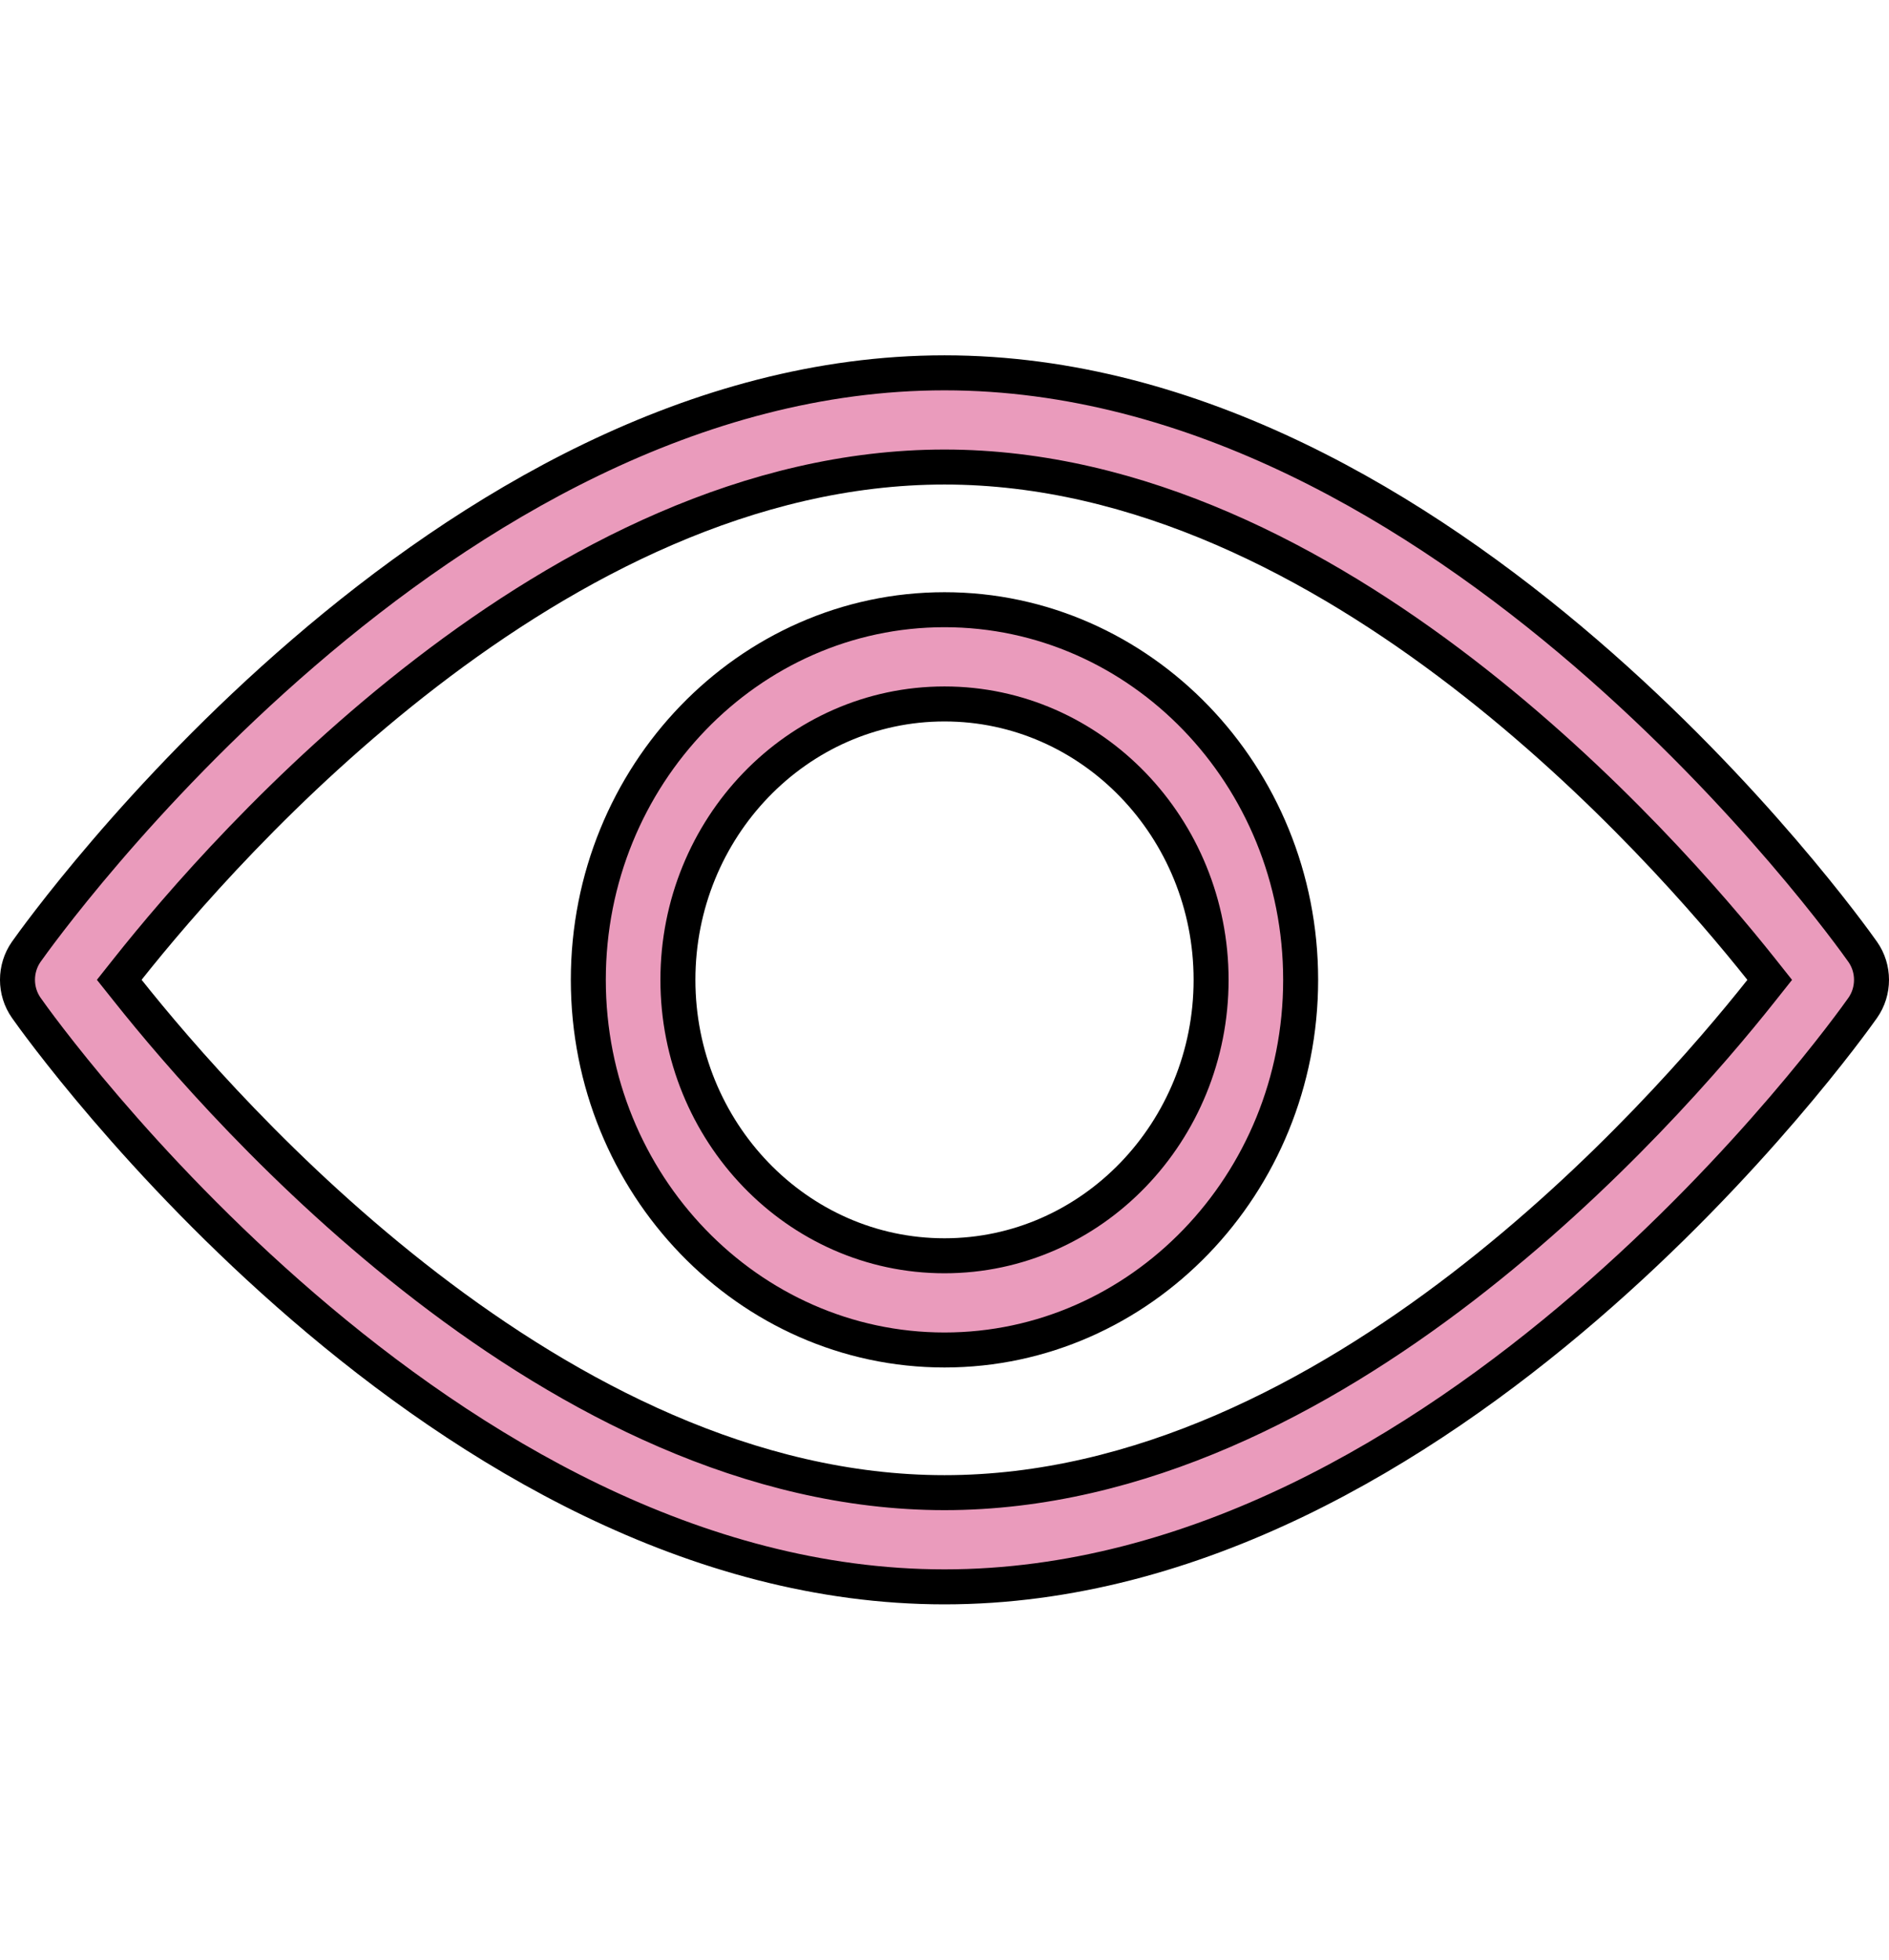 <svg width="54" height="56" viewBox="0 0 54 56" fill="none" xmlns="http://www.w3.org/2000/svg">
<path d="M53.248 27.199L53.248 27.199C53.584 27.675 53.584 28.325 53.248 28.802C53.017 29.129 50.05 33.28 45.326 37.345C40.591 41.42 34.162 45.346 27 45.346C19.837 45.346 13.408 41.42 8.673 37.345C3.948 33.28 0.981 29.128 0.752 28.801C0.416 28.325 0.416 27.675 0.751 27.198C0.981 26.873 3.948 22.72 8.673 18.655C13.408 14.58 19.837 10.654 27 10.654C34.162 10.654 40.591 14.58 45.326 18.655C50.051 22.721 53.018 26.873 53.248 27.199ZM3.656 27.688L3.409 27.999L3.657 28.31C5.056 30.07 8.119 33.643 12.204 36.781C16.281 39.912 21.433 42.654 27 42.654C32.578 42.654 37.731 39.914 41.806 36.783C45.888 33.646 48.946 30.074 50.343 28.312L50.59 28.001L50.343 27.69C48.943 25.929 45.88 22.356 41.795 19.219C37.718 16.087 32.566 13.346 27 13.346C21.422 13.346 16.269 16.086 12.194 19.217C8.111 22.354 5.054 25.926 3.656 27.688Z" fill="#EA9BBC" stroke="black"/>
<path d="M16.818 28C16.818 22.151 21.403 17.423 27 17.423C32.596 17.423 37.181 22.151 37.181 28C37.181 33.849 32.596 38.577 27 38.577C21.403 38.577 16.818 33.849 16.818 28ZM19.379 28C19.379 32.331 22.78 35.885 27 35.885C31.22 35.885 34.621 32.331 34.621 28C34.621 23.669 31.219 20.116 27 20.116C22.78 20.116 19.379 23.669 19.379 28Z" fill="#EA9BBC" stroke="black"/>
</svg>
